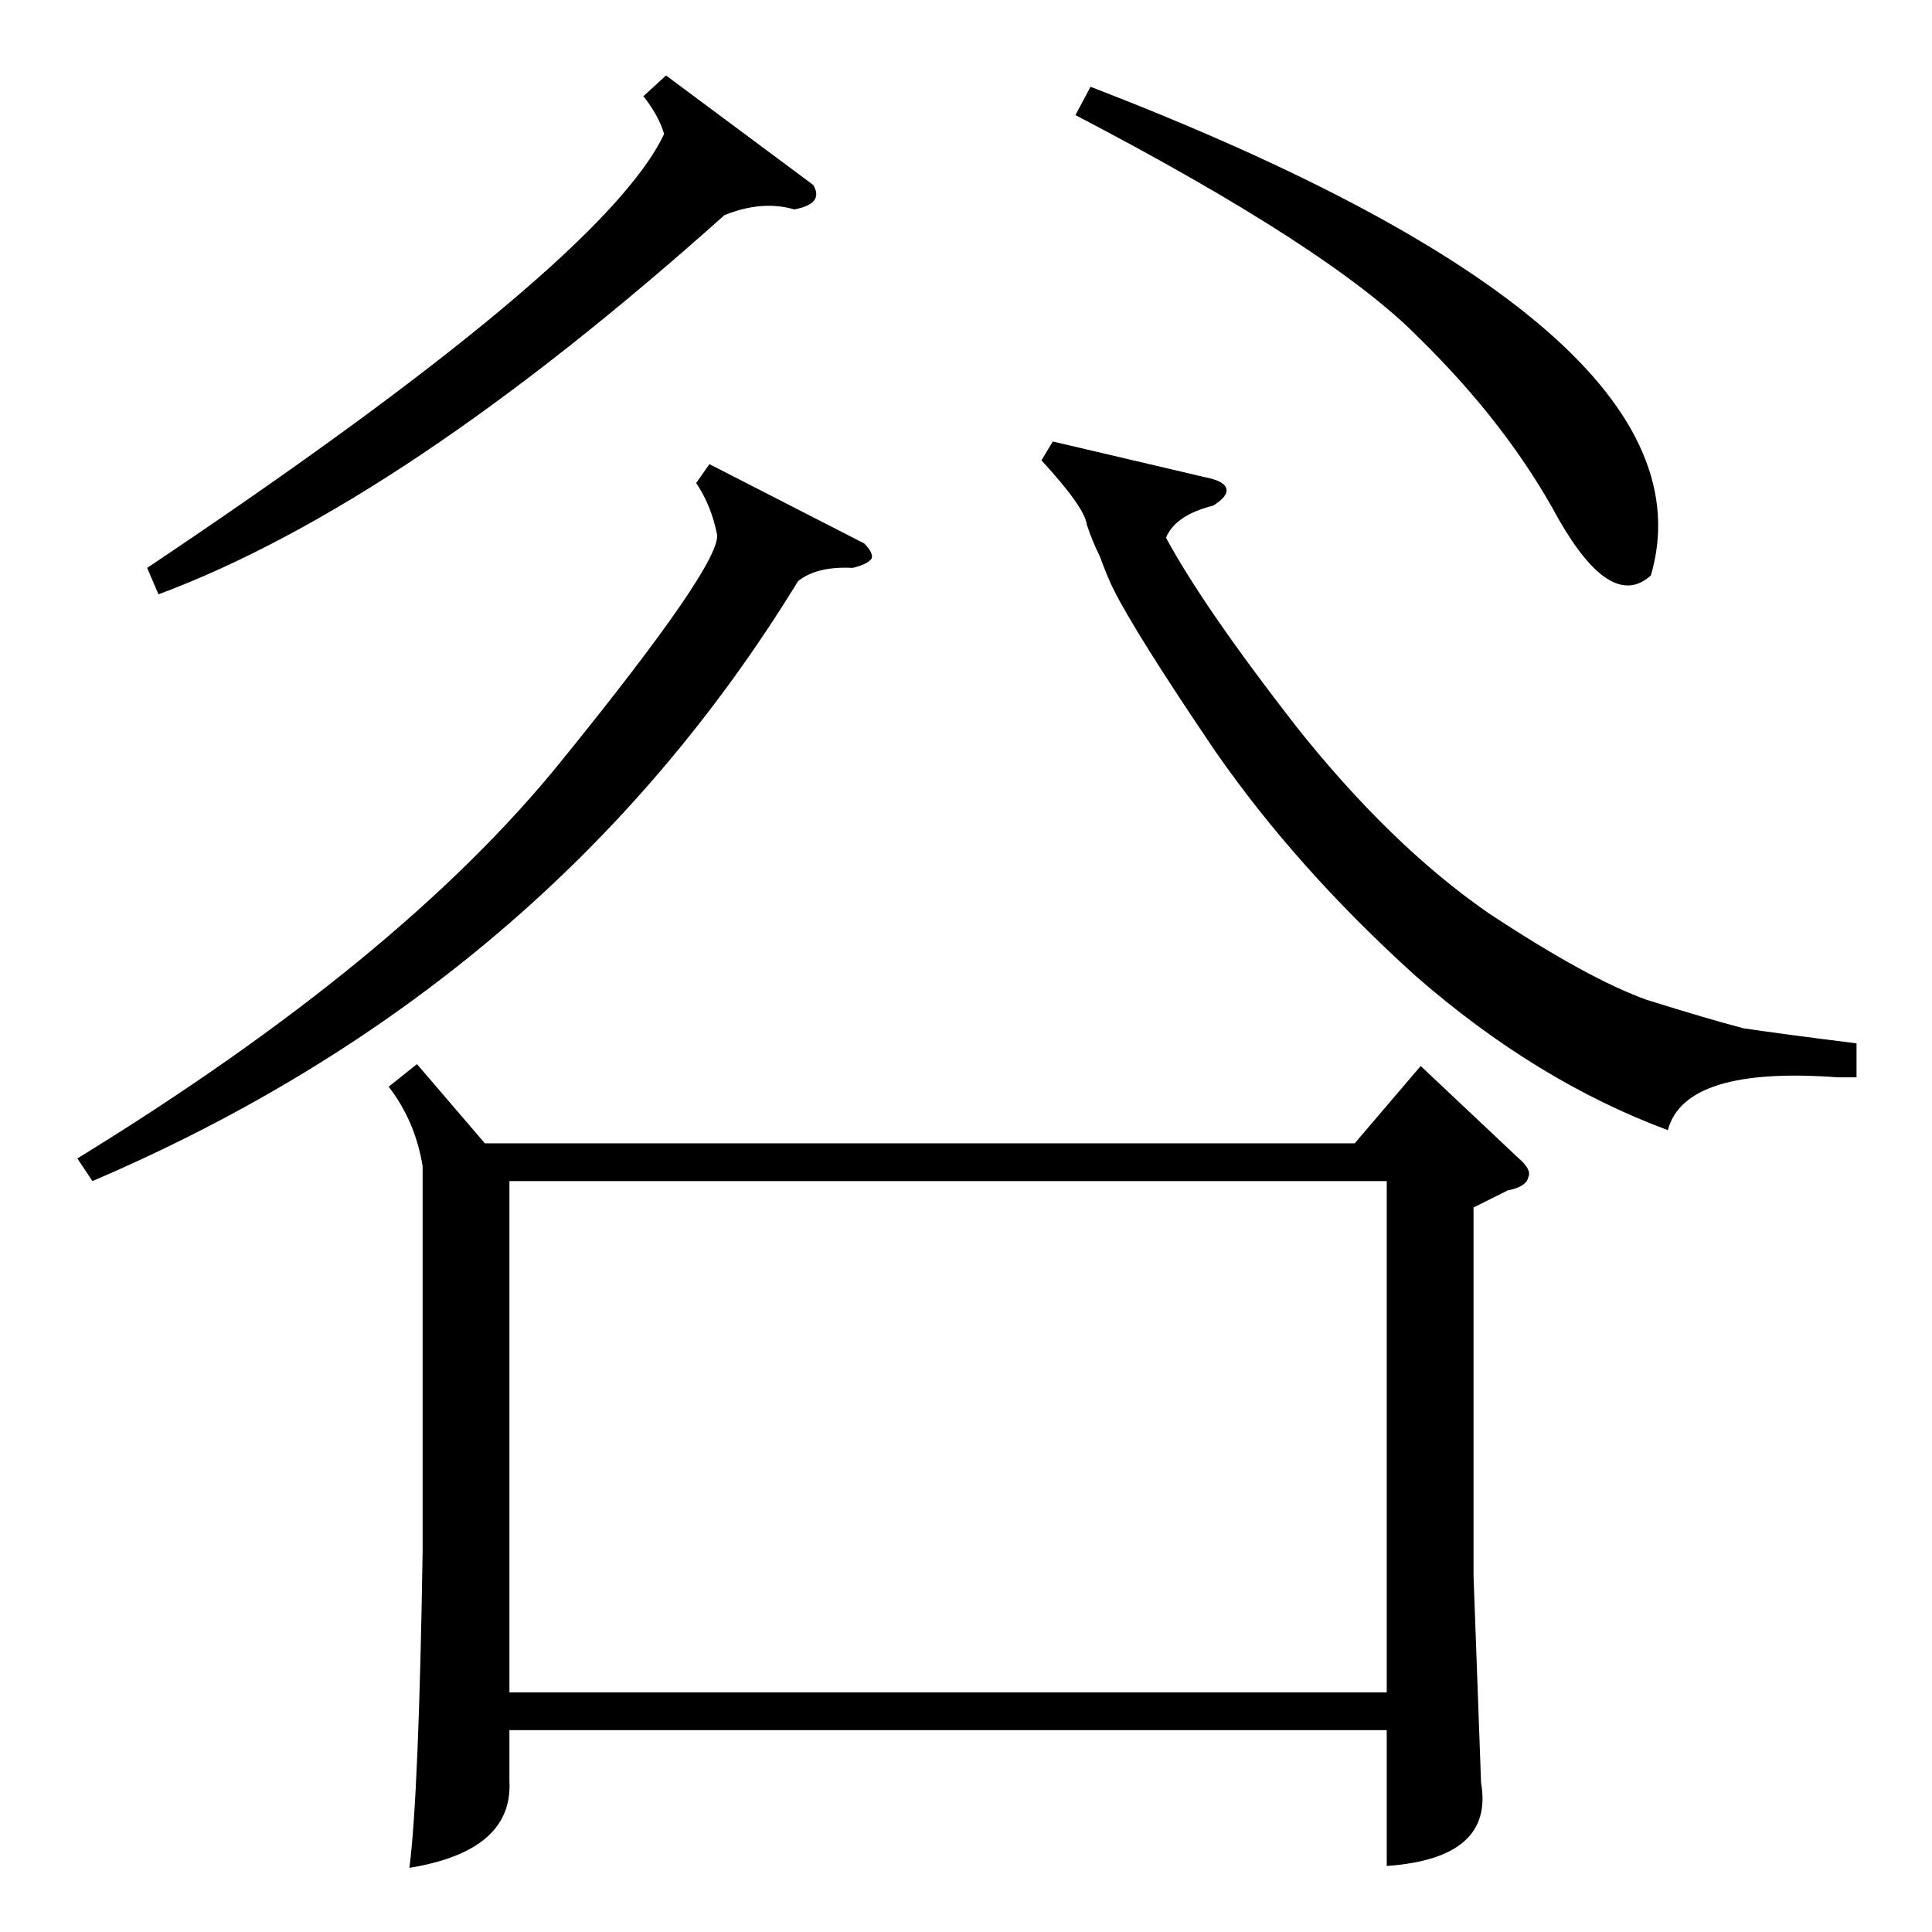 <?xml version="1.0" standalone="no"?>
<!DOCTYPE svg PUBLIC "-//W3C//DTD SVG 1.1//EN" "http://www.w3.org/Graphics/SVG/1.1/DTD/svg11.dtd" >
<svg xmlns="http://www.w3.org/2000/svg" xmlns:xlink="http://www.w3.org/1999/xlink" version="1.1" viewBox="0 -205 1024 1024">
  <g transform="matrix(1 0 0 -1 0 819)">
   <path fill="currentColor"
d="M221 460l36 -42h461l35 41l52 -49q7 -6 5 -10q-1 -5 -11 -7l-18 -9v-195l4 -110q7 -40 -50 -44v72h-465v-27q2 -37 -53 -46q5 39 7 168v204q-4 24 -18 42zM270 127h465v271h-465v-271zM984 471v-18h-10q-81 6 -90 -28q-70 26 -134 82q-63 57 -106 119q-42 62 -54 86
q-3 6 -7 17q-4 8 -7 17q-1 9 -24 34l6 10l81 -19q10 -2 11 -6t-7 -9q-20 -5 -25 -17q20 -37 69 -100q50 -63 102 -99q53 -35 84 -46q32 -10 51 -15q20 -3 60 -8zM376 778l82 -42q5 -5 4 -8q-2 -3 -10 -5q-19 1 -29 -7q-131 -214 -374 -318l-8 12q171 105 256 210
q86 106 83 121t-11 27zM570 963l8 15q335 -129 297 -259q-21 -19 -49 30q-27 50 -74 96q-46 47 -182 118zM353 984l78 -58q6 -10 -10 -13q-17 5 -37 -3q-171 -153 -300 -201l-6 14q242 162 274 230q-3 10 -11 20z" />
  </g>

</svg>

